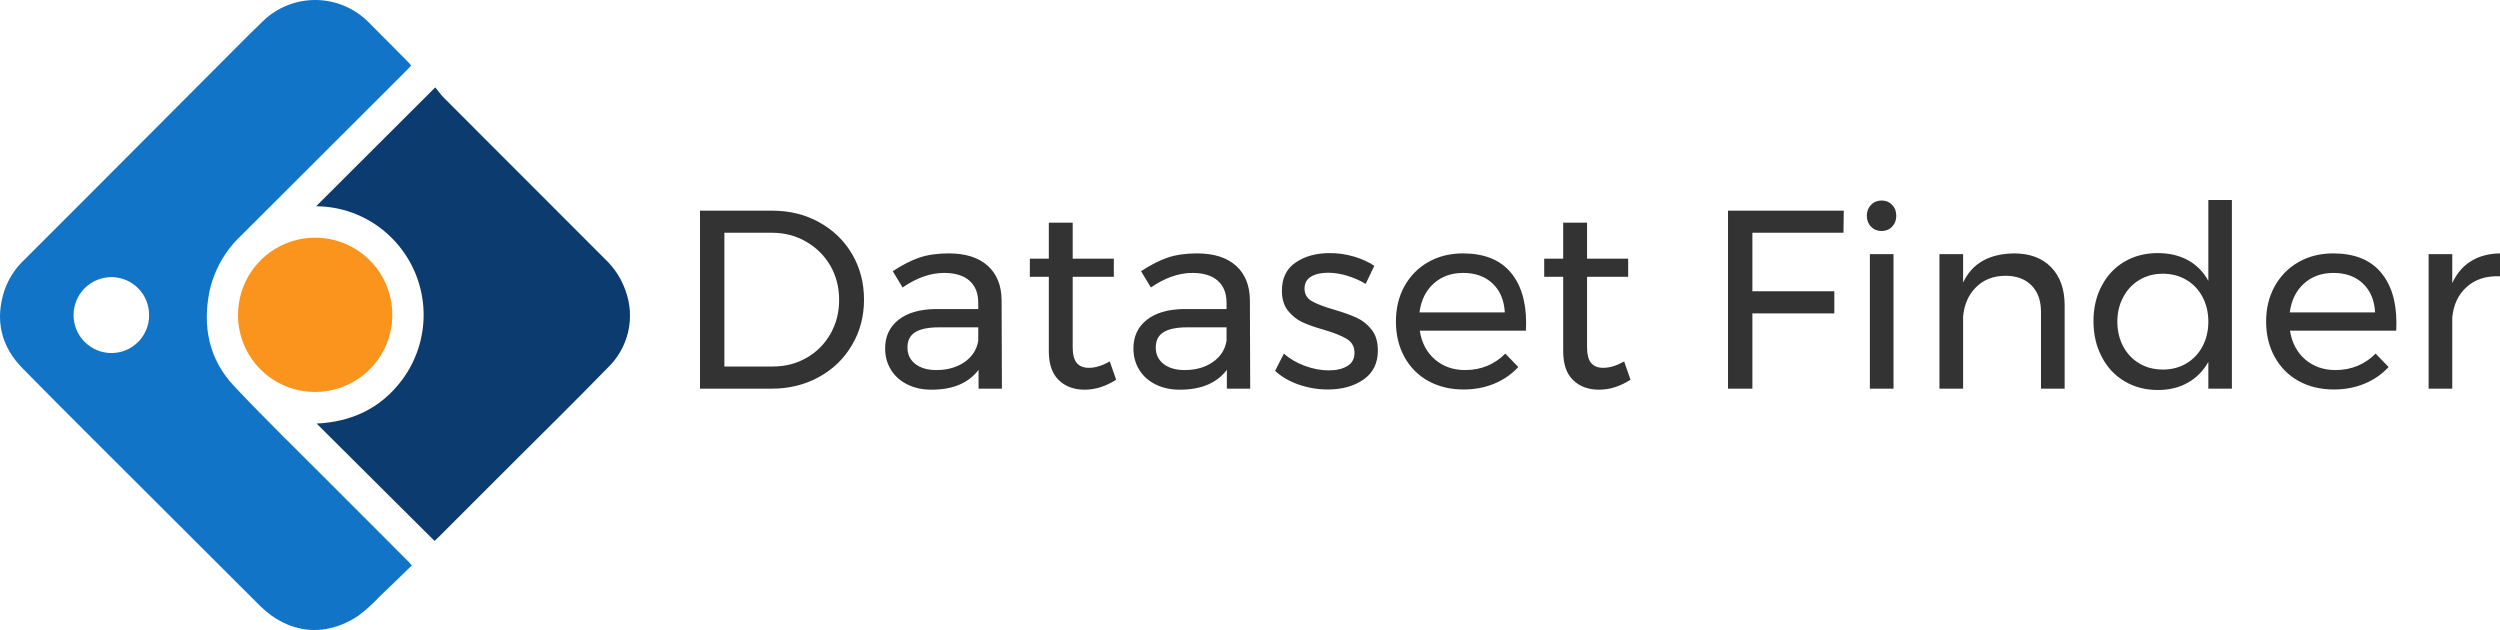 <svg width="250" height="63" viewBox="0 0 250 63" fill="none" xmlns="http://www.w3.org/2000/svg">
<g clip-path="url(#clip0_225_16)">
<path d="M41.179 56.545C40.103 57.584 39.068 58.605 38.01 59.607C37.341 60.325 36.611 60.985 35.829 61.579C32.503 63.796 28.82 63.39 25.979 60.563C22.671 57.272 19.369 53.975 16.073 50.675C11.453 46.056 6.833 41.488 2.277 36.856C0.087 34.639 -0.532 31.978 0.457 28.999C0.869 27.842 1.552 26.8 2.448 25.96C4.478 23.944 6.502 21.921 8.519 19.892C13.543 14.848 18.574 9.806 23.613 4.765C24.482 3.874 25.406 2.983 26.293 2.114C27.72 0.734 29.636 -0.026 31.622 0.001C33.608 0.028 35.502 0.839 36.892 2.258L40.708 6.096C40.837 6.225 40.953 6.359 41.119 6.558C40.939 6.742 40.787 6.913 40.625 7.075C35.13 12.553 29.637 18.035 24.145 23.522C22.535 25.025 21.42 26.982 20.948 29.133C20.231 32.694 20.911 35.969 23.429 38.634C26.529 41.922 29.777 45.072 32.965 48.273C35.601 50.924 38.242 53.567 40.888 56.203C40.953 56.268 41.004 56.346 41.179 56.545ZM14.909 31.498C14.913 30.498 14.519 29.538 13.815 28.827C13.111 28.117 12.153 27.716 11.153 27.711C10.146 27.711 9.18 28.111 8.467 28.823C7.755 29.535 7.355 30.5 7.355 31.507C7.355 32.514 7.755 33.48 8.467 34.192C9.18 34.904 10.146 35.304 11.153 35.304C11.65 35.303 12.142 35.203 12.601 35.011C13.059 34.818 13.475 34.537 13.824 34.183C14.173 33.83 14.449 33.41 14.635 32.949C14.822 32.488 14.915 31.995 14.909 31.498Z" fill="#1274C6"/>
<path d="M31.611 20.626L43.526 8.737C43.813 9.084 44.095 9.495 44.45 9.841C49.801 15.208 55.157 20.569 60.519 25.923C61.439 26.791 62.136 27.866 62.552 29.059C63.04 30.378 63.132 31.811 62.816 33.182C62.499 34.552 61.79 35.8 60.773 36.773C57.701 39.936 54.55 43.026 51.431 46.144L43.85 53.718C43.697 53.871 43.536 54.014 43.453 54.092C39.507 50.171 35.598 46.282 31.662 42.356C35.155 42.19 38.051 40.846 40.177 38.033C41.749 35.944 42.516 33.358 42.338 30.749C42.16 28.141 41.048 25.683 39.206 23.826C38.214 22.82 37.031 22.018 35.728 21.469C34.425 20.92 33.025 20.633 31.611 20.626Z" fill="#0C3B70"/>
<path d="M23.803 31.475C23.804 29.949 24.257 28.458 25.106 27.19C25.955 25.922 27.161 24.934 28.571 24.351C29.982 23.769 31.533 23.617 33.03 23.916C34.527 24.215 35.901 24.951 36.979 26.03C38.057 27.11 38.791 28.486 39.087 29.982C39.384 31.479 39.229 33.03 38.644 34.439C38.058 35.848 37.068 37.051 35.798 37.898C34.528 38.744 33.035 39.194 31.509 39.193C30.495 39.196 29.49 38.999 28.553 38.612C27.615 38.226 26.763 37.657 26.047 36.94C25.33 36.222 24.763 35.37 24.378 34.432C23.993 33.494 23.797 32.489 23.803 31.475Z" fill="#FB941C"/>
</g>
<path d="M77.241 21.068C78.967 21.068 80.528 21.454 81.922 22.227C83.317 22.994 84.413 24.055 85.212 25.411C86.004 26.767 86.401 28.286 86.401 29.968C86.401 31.643 85.998 33.158 85.192 34.514C84.393 35.877 83.29 36.942 81.882 37.708C80.48 38.481 78.906 38.868 77.159 38.868H70V21.068H77.241ZM77.291 36.65C78.524 36.65 79.644 36.362 80.653 35.786C81.662 35.209 82.457 34.413 83.039 33.396C83.621 32.379 83.913 31.246 83.913 29.998C83.913 28.724 83.618 27.578 83.029 26.561C82.433 25.543 81.624 24.743 80.602 24.16C79.58 23.57 78.442 23.275 77.19 23.275H72.437V36.65H77.291ZM100.191 38.868H97.856V36.986C96.854 38.308 95.286 38.969 93.154 38.969C92.226 38.969 91.41 38.79 90.706 38.43C90.002 38.078 89.461 37.586 89.082 36.956C88.702 36.332 88.513 35.63 88.513 34.85C88.513 33.643 88.956 32.69 89.843 31.992C90.73 31.287 91.969 30.924 93.56 30.904H97.825V30.273C97.825 29.324 97.534 28.591 96.952 28.076C96.37 27.554 95.52 27.293 94.403 27.293C93.049 27.293 91.668 27.778 90.26 28.747L89.275 27.12C90.236 26.489 91.126 26.035 91.945 25.757C92.771 25.479 93.749 25.34 94.88 25.34C96.559 25.34 97.856 25.75 98.769 26.571C99.683 27.391 100.147 28.541 100.161 30.019L100.191 38.868ZM93.641 37.006C94.738 37.006 95.672 36.742 96.444 36.213C97.216 35.677 97.676 34.969 97.825 34.087V32.734H93.895C92.825 32.734 92.033 32.897 91.519 33.223C91.004 33.541 90.747 34.05 90.747 34.748C90.747 35.44 91.008 35.989 91.529 36.396C92.057 36.803 92.761 37.006 93.641 37.006ZM110.976 36.142L111.616 37.973C110.58 38.637 109.531 38.969 108.468 38.969C107.398 38.969 106.535 38.651 105.878 38.013C105.215 37.376 104.883 36.413 104.883 35.125V27.679H102.984V25.869H104.883V22.268H107.269V25.869H111.382V27.679H107.269V34.697C107.269 35.443 107.405 35.976 107.676 36.294C107.946 36.62 108.353 36.783 108.894 36.783C109.537 36.783 110.231 36.569 110.976 36.142ZM125.021 38.868H122.685V36.986C121.683 38.308 120.116 38.969 117.983 38.969C117.056 38.969 116.24 38.79 115.536 38.43C114.832 38.078 114.29 37.586 113.911 36.956C113.532 36.332 113.342 35.63 113.342 34.85C113.342 33.643 113.786 32.69 114.672 31.992C115.559 31.287 116.798 30.924 118.389 30.904H122.654V30.273C122.654 29.324 122.363 28.591 121.781 28.076C121.199 27.554 120.349 27.293 119.232 27.293C117.878 27.293 116.497 27.778 115.089 28.747L114.104 27.12C115.065 26.489 115.955 26.035 116.775 25.757C117.601 25.479 118.579 25.34 119.709 25.34C121.388 25.34 122.685 25.75 123.599 26.571C124.513 27.391 124.977 28.541 124.99 30.019L125.021 38.868ZM118.471 37.006C119.567 37.006 120.502 36.742 121.273 36.213C122.045 35.677 122.506 34.969 122.654 34.087V32.734H118.724C117.655 32.734 116.863 32.897 116.348 33.223C115.834 33.541 115.576 34.05 115.576 34.748C115.576 35.44 115.837 35.989 116.358 36.396C116.886 36.803 117.59 37.006 118.471 37.006ZM136.567 28.391C136.012 28.052 135.399 27.781 134.729 27.578C134.059 27.374 133.419 27.273 132.81 27.273C132.099 27.273 131.527 27.405 131.093 27.669C130.667 27.927 130.454 28.327 130.454 28.869C130.454 29.412 130.694 29.826 131.175 30.11C131.655 30.388 132.386 30.67 133.368 30.954C134.302 31.226 135.064 31.497 135.653 31.768C136.249 32.039 136.753 32.44 137.166 32.968C137.579 33.49 137.786 34.186 137.786 35.053C137.786 36.322 137.308 37.288 136.354 37.952C135.399 38.617 134.211 38.949 132.789 38.949C131.787 38.949 130.816 38.786 129.875 38.461C128.94 38.135 128.152 37.678 127.509 37.088L128.392 35.359C128.954 35.867 129.645 36.274 130.464 36.579C131.283 36.884 132.082 37.037 132.86 37.037C133.639 37.037 134.265 36.891 134.739 36.6C135.213 36.315 135.45 35.874 135.45 35.277C135.45 34.674 135.199 34.216 134.698 33.904C134.204 33.599 133.449 33.294 132.434 32.989C131.533 32.738 130.799 32.48 130.23 32.216C129.668 31.951 129.188 31.565 128.788 31.056C128.389 30.548 128.189 29.887 128.189 29.073C128.189 27.818 128.646 26.879 129.56 26.255C130.474 25.625 131.618 25.309 132.992 25.309C133.805 25.309 134.604 25.425 135.389 25.655C136.174 25.886 136.855 26.194 137.43 26.581L136.567 28.391ZM146.296 25.34C148.374 25.34 149.948 25.954 151.018 27.181C152.081 28.408 152.612 30.117 152.612 32.307C152.612 32.646 152.605 32.901 152.592 33.07H141.98C142.162 34.27 142.663 35.226 143.483 35.938C144.309 36.65 145.321 37.006 146.519 37.006C147.318 37.006 148.059 36.864 148.743 36.579C149.427 36.288 150.023 35.881 150.53 35.359L151.83 36.701C151.167 37.42 150.371 37.973 149.444 38.359C148.509 38.752 147.477 38.949 146.346 38.949C145.026 38.949 143.852 38.664 142.823 38.095C141.8 37.525 141.005 36.722 140.436 35.684C139.874 34.654 139.593 33.477 139.593 32.155C139.593 30.832 139.874 29.659 140.436 28.635C141.005 27.605 141.797 26.798 142.812 26.215C143.828 25.631 144.989 25.34 146.296 25.34ZM141.949 31.239H150.48C150.412 30.019 150.006 29.056 149.261 28.351C148.516 27.645 147.535 27.293 146.316 27.293C145.131 27.293 144.146 27.649 143.361 28.361C142.575 29.073 142.105 30.032 141.949 31.239ZM162.412 36.142L163.052 37.973C162.016 38.637 160.966 38.969 159.904 38.969C158.834 38.969 157.971 38.651 157.314 38.013C156.651 37.376 156.319 36.413 156.319 35.125V27.679H154.42V25.869H156.319V22.268H158.705V25.869H162.818V27.679H158.705V34.697C158.705 35.443 158.841 35.976 159.111 36.294C159.382 36.62 159.788 36.783 160.33 36.783C160.973 36.783 161.667 36.569 162.412 36.142ZM172.801 38.868V21.068H184.377L184.347 23.275H175.238V29.124H183.433V31.341H175.238V38.868H172.801ZM186.987 38.868V25.411H189.353V38.868H186.987ZM188.155 20.051C188.582 20.051 188.934 20.197 189.211 20.488C189.489 20.773 189.628 21.136 189.628 21.577C189.628 22.017 189.489 22.38 189.211 22.665C188.934 22.956 188.582 23.102 188.155 23.102C187.735 23.102 187.383 22.956 187.099 22.665C186.821 22.38 186.683 22.017 186.683 21.577C186.683 21.136 186.821 20.773 187.099 20.488C187.383 20.197 187.735 20.051 188.155 20.051ZM201.408 25.34C202.978 25.34 204.214 25.801 205.114 26.723C206.015 27.645 206.465 28.92 206.465 30.548V38.868H204.099V31.188C204.099 30.056 203.781 29.171 203.144 28.534C202.515 27.896 201.641 27.578 200.524 27.578C199.319 27.591 198.341 27.978 197.589 28.737C196.838 29.49 196.411 30.466 196.31 31.666V38.868H193.944V25.411H196.31V28.259C197.203 26.347 198.903 25.374 201.408 25.34ZM220.834 20H223.19V38.868H220.834V36.193C220.327 37.095 219.643 37.786 218.783 38.268C217.93 38.756 216.935 39 215.797 39C214.531 39 213.411 38.705 212.436 38.115C211.461 37.532 210.706 36.718 210.172 35.674C209.623 34.636 209.349 33.447 209.349 32.104C209.349 30.782 209.623 29.608 210.172 28.585C210.706 27.554 211.461 26.75 212.436 26.174C213.411 25.598 214.525 25.309 215.777 25.309C216.928 25.309 217.937 25.547 218.803 26.021C219.663 26.496 220.34 27.184 220.834 28.086V20ZM216.285 36.956C217.165 36.956 217.947 36.752 218.631 36.345C219.321 35.938 219.86 35.372 220.245 34.647C220.638 33.914 220.834 33.09 220.834 32.175C220.834 31.246 220.638 30.415 220.245 29.683C219.86 28.957 219.321 28.391 218.631 27.985C217.947 27.578 217.165 27.374 216.285 27.374C215.405 27.374 214.623 27.581 213.939 27.995C213.249 28.408 212.71 28.981 212.324 29.714C211.932 30.439 211.735 31.26 211.735 32.175C211.735 33.09 211.932 33.914 212.324 34.647C212.71 35.372 213.249 35.938 213.939 36.345C214.623 36.752 215.405 36.956 216.285 36.956ZM233.315 25.34C235.4 25.34 236.974 25.954 238.037 27.181C239.107 28.408 239.642 30.117 239.642 32.307C239.642 32.646 239.635 32.901 239.621 33.07H228.999C229.189 34.27 229.693 35.226 230.512 35.938C231.338 36.65 232.35 37.006 233.549 37.006C234.341 37.006 235.082 36.864 235.773 36.579C236.456 36.288 237.052 35.881 237.56 35.359L238.86 36.701C238.196 37.42 237.401 37.973 236.473 38.359C235.539 38.752 234.507 38.949 233.376 38.949C232.056 38.949 230.881 38.664 229.852 38.095C228.83 37.525 228.034 36.722 227.466 35.684C226.897 34.654 226.613 33.477 226.613 32.155C226.613 30.832 226.897 29.659 227.466 28.635C228.034 27.605 228.827 26.798 229.842 26.215C230.858 25.631 232.015 25.34 233.315 25.34ZM228.979 31.239H237.509C237.441 30.019 237.035 29.056 236.291 28.351C235.546 27.645 234.564 27.293 233.346 27.293C232.161 27.293 231.176 27.649 230.39 28.361C229.605 29.073 229.135 30.032 228.979 31.239ZM245.227 28.31C245.667 27.347 246.293 26.615 247.106 26.113C247.918 25.611 248.883 25.354 250 25.34V27.628C248.626 27.574 247.515 27.93 246.669 28.697C245.823 29.456 245.342 30.48 245.227 31.768V38.868H242.861V25.411H245.227V28.31Z" fill="#333333"/>
<defs>
<clipPath id="clip0_225_16">
<rect width="63" height="63" fill="white"/>
</clipPath>
</defs>
</svg>
